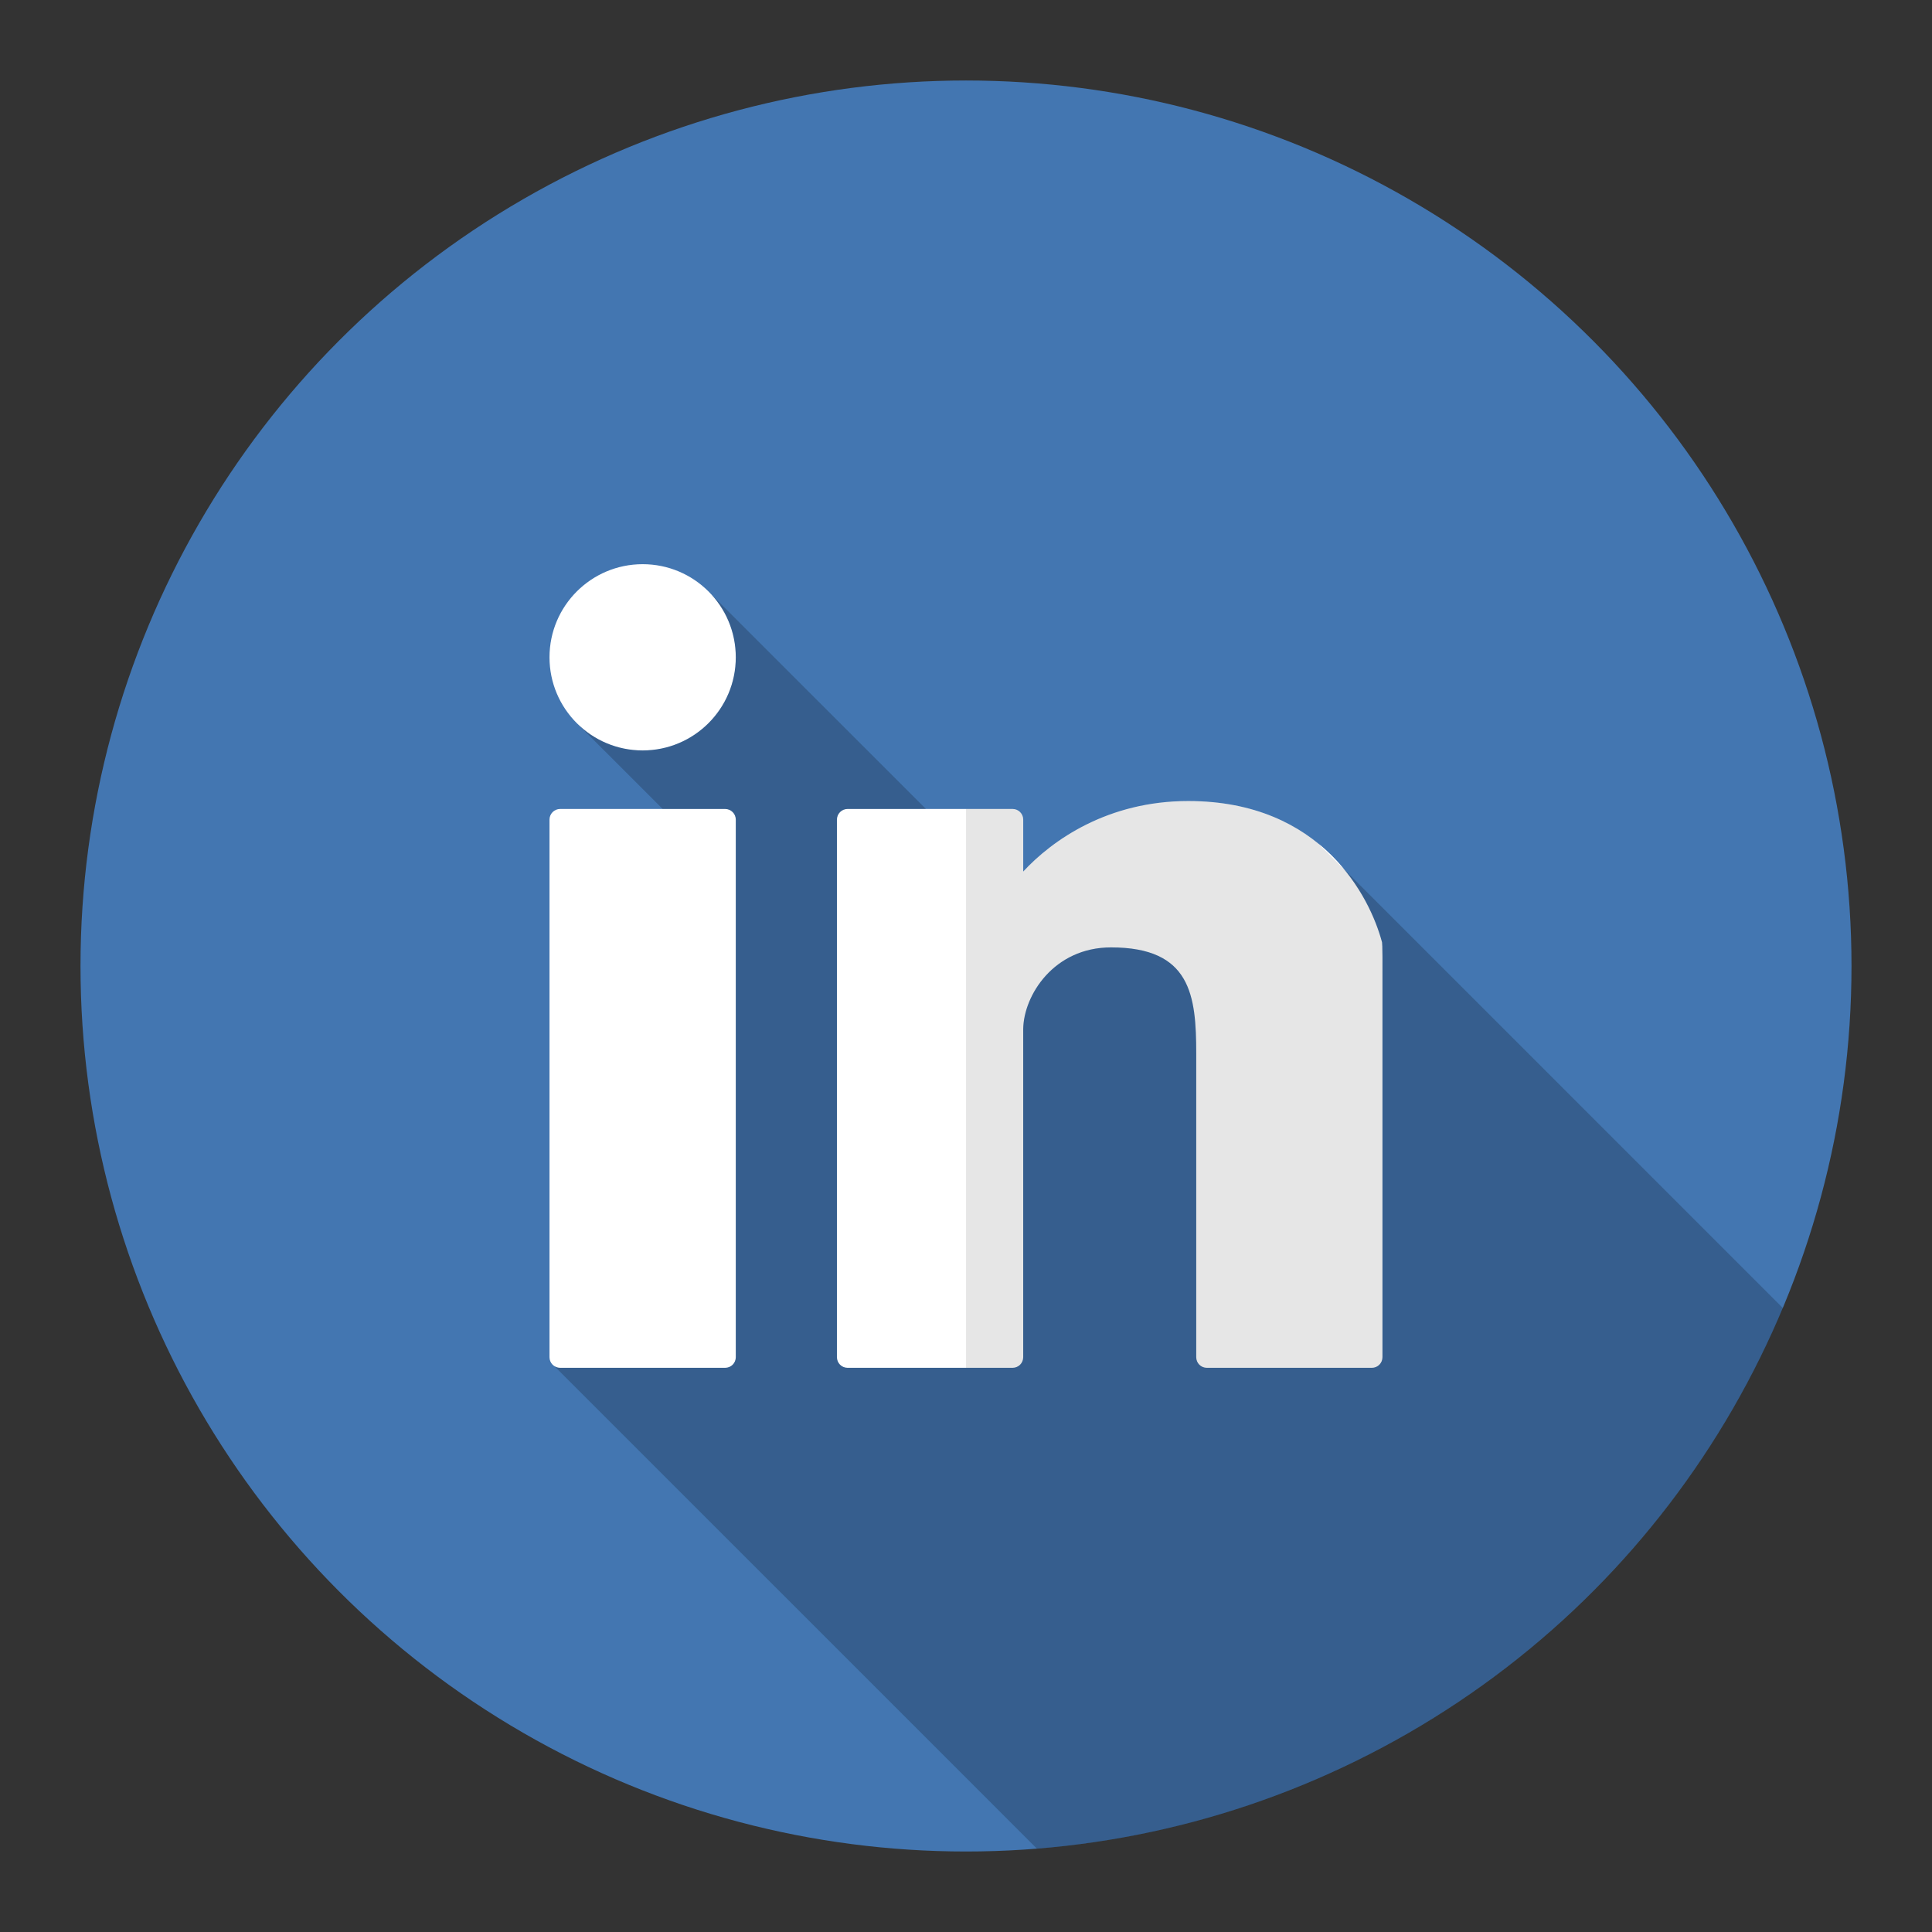<?xml version="1.0" encoding="utf-8"?>
<!-- Designed by Vexels.com - 2016 All Rights Reserved - https://vexels.com/terms-and-conditions/  -->

<svg version="1.1" id="Capa_1" xmlns="http://www.w3.org/2000/svg" xmlns:xlink="http://www.w3.org/1999/xlink" x="0px" y="0px"
	 width="1200px" height="1200px" viewBox="0 0 1200 1200" enable-background="new 0 0 1200 1200" xml:space="preserve">
<rect x="0" y="0" width="1200" height="1200" fill="#333333" stroke="none"/>
<g id="VEXELS">
</g>
<g>
	<g id="BACKGROUND">
		<g>
			<circle fill="#4376B1" cx="600.001" cy="600" r="550"/>
			<g>
				<path fill="#FFFFFF" d="M399.165,466.108c31.938,0,57.848-25.891,57.848-57.843c0-31.962-25.909-57.839-57.848-57.839
					c-31.934,0-57.858,25.877-57.858,57.839C341.306,440.217,367.231,466.108,399.165,466.108z"/>
				<path fill="#FFFFFF" d="M450.383,502.46H347.941c-3.663,0-6.635,2.964-6.635,6.629v333.882c0,3.667,2.972,6.61,6.635,6.61
					h102.442c3.67,0,6.634-2.943,6.634-6.61V509.089C457.012,505.424,454.053,502.46,450.383,502.46z"/>
				<path fill="#FFFFFF" d="M858.372,585.131c-7.436-27.944-37.315-87.595-120.345-87.595c-49.819,0-84.27,24.12-102.49,43.798
					v-32.245c0-3.665-2.943-6.629-6.615-6.629H526.435c-3.652,0-6.603,2.964-6.603,6.629v333.882c0,3.667,2.95,6.61,6.603,6.61
					h102.486c3.672,0,6.615-2.943,6.615-6.61V639.1c0.304-20.883,19.022-50.654,54.546-50.654c49.582,0,52.916,29.732,52.916,66.097
					v188.429c0,3.667,2.938,6.61,6.62,6.61h102.462c3.648,0,6.591-2.943,6.591-6.61V607.51
					C858.802,584.849,858.372,585.131,858.372,585.131z"/>
			</g>
			<path opacity="0.2" enable-background="new    " d="M834.832,539.894c13.326,16.169,20.391,33.516,23.521,45.218
				c0,0,0.449-0.244,0.318,22.384v235.461c0,3.696-2.918,6.625-6.581,6.625H749.599c-3.662,0-6.581-2.929-6.581-6.625V654.538
				c0-36.359-3.334-66.092-52.936-66.092c-35.548,0-54.242,29.781-54.556,50.654v203.856c0,3.696-2.934,6.625-6.625,6.625h-28.881
				h-73.576c-3.652,0-6.622-2.929-6.622-6.625V509.099c0-3.696,2.97-6.62,6.622-6.62h48.675L441.981,369.352
				c9.347,10.28,15.031,23.933,15.031,38.918c0,31.933-25.914,57.848-57.848,57.848c-15.636,0-29.814-6.214-40.215-16.288
				l52.654,52.649h38.794c3.65,0,6.619,2.924,6.619,6.62v333.857c0,3.696-2.969,6.625-6.619,6.625H347.945
				c-1.384,0-2.643-0.406-3.701-1.141l255.777,255.773l44.033,44.036c209.254-16.572,385.646-150.311,463.366-335.758
				L834.832,539.894z"/>
			<path fill="none" d="M822.09,510.263"/>
			<g>
				<path opacity="0.1" enable-background="new    " d="M858.671,607.496v235.461c0,3.696-2.918,6.625-6.581,6.625H749.599
					c-3.662,0-6.581-2.929-6.581-6.625V654.538c0-36.359-3.334-66.092-52.936-66.092c-35.548,0-54.242,29.781-54.556,50.654v203.856
					c0,3.696-2.934,6.625-6.625,6.625h-28.881V502.479h28.881c3.691,0,6.625,2.924,6.625,6.62v32.216
					c18.24-19.663,52.69-43.793,102.495-43.793c36.325,0,62.479,11.415,81.049,26.608l15.761,15.764
					c13.326,16.169,20.391,33.516,23.526,45.218C858.353,585.112,858.802,584.868,858.671,607.496z"/>
				<path fill="#FFFFFF" d="M834.832,539.894l-15.761-15.764C825.072,529.088,830.324,534.452,834.832,539.894z"/>
			</g>
		</g>
	</g>
</g>
</svg>
